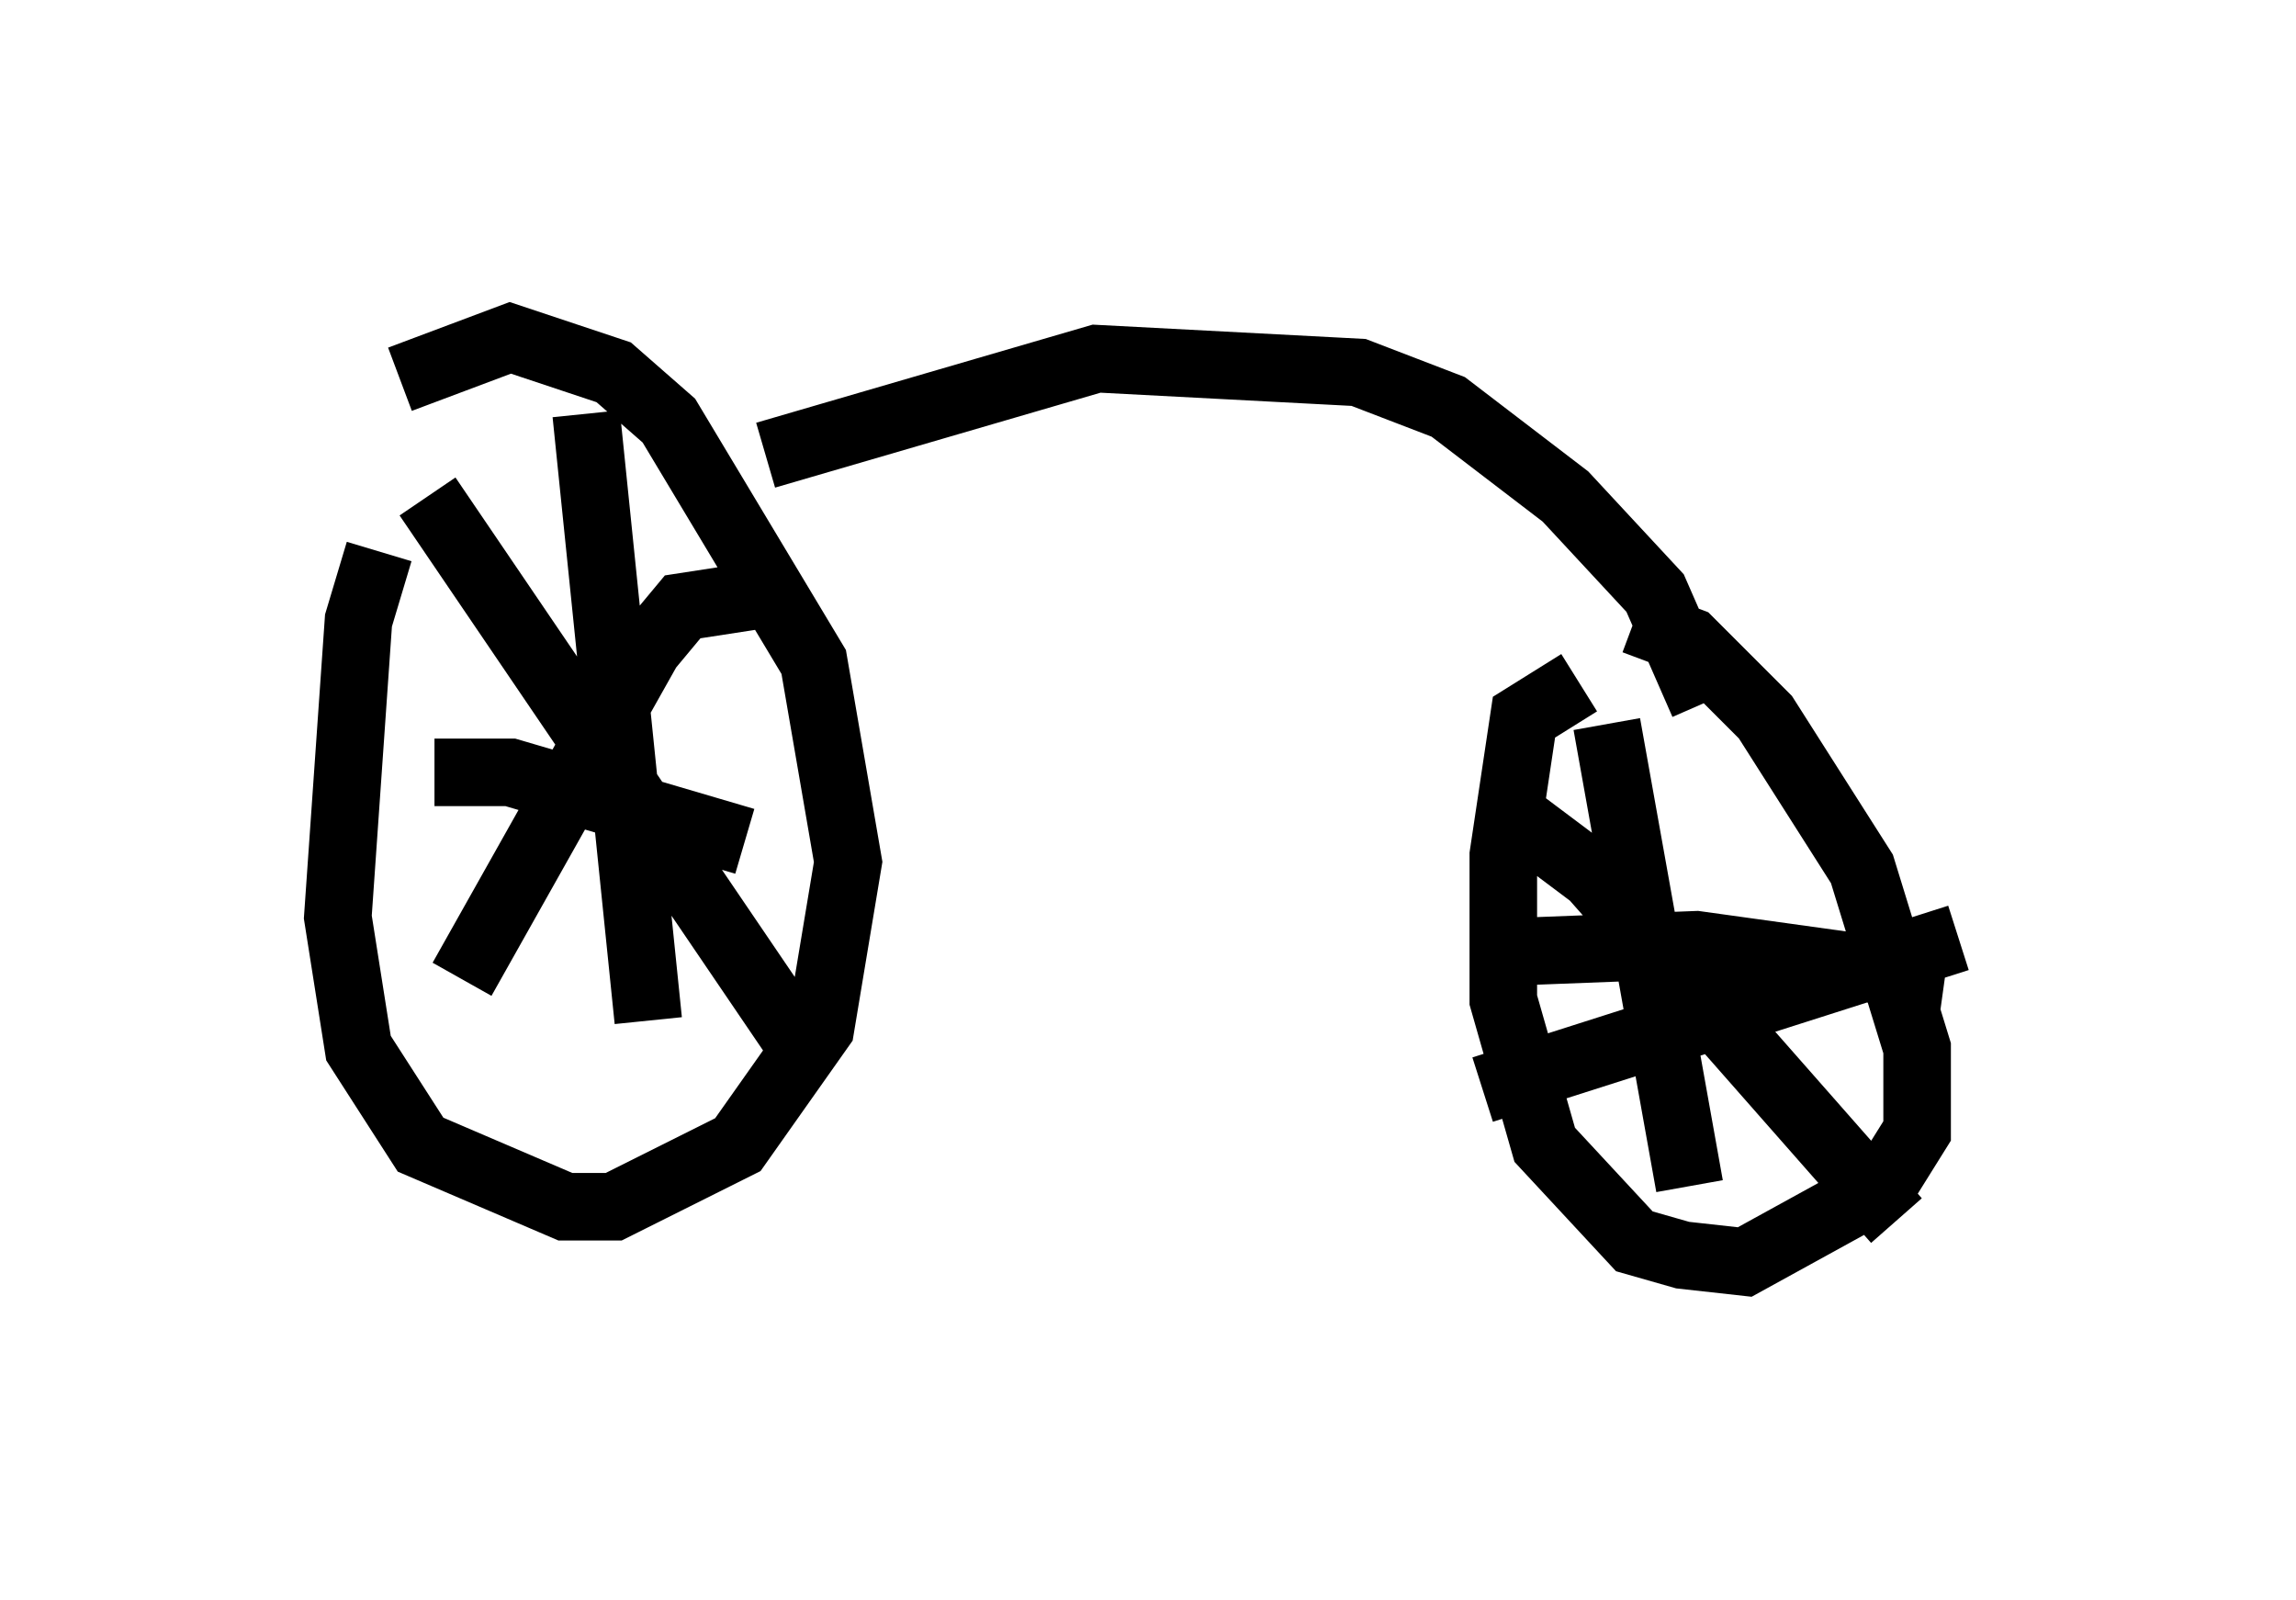 <?xml version="1.0" encoding="utf-8" ?>
<svg baseProfile="full" height="23.679" version="1.1" width="33.99" xmlns="http://www.w3.org/2000/svg" xmlns:ev="http://www.w3.org/2001/xml-events" xmlns:xlink="http://www.w3.org/1999/xlink"><defs /><rect fill="white" height="23.679" width="33.99" x="0" y="0" /><path d="M6.021, 7.756 m-0.408, 0.408 l-0.306, 1.021 -0.306, 4.39 l0.306, 1.94 0.919, 1.429 l2.144, 0.919 0.715, 0.0 l1.838, -0.919 1.225, -1.735 l0.408, -2.45 -0.51, -2.96 l-2.144, -3.573 -0.817, -0.715 l-1.531, -0.51 -1.633, 0.613 m0.408, 1.735 l5.41, 7.963 m-0.306, -6.533 l-1.327, 0.204 -0.51, 0.613 l-2.756, 4.9 m-0.408, -3.063 l1.123, 0.0 3.471, 1.021 m-2.348, -6.329 l0.919, 8.983 m13.781, -5.002 l-0.817, 0.51 -0.306, 2.042 l0.0, 2.144 0.613, 2.144 l1.327, 1.429 0.715, 0.204 l0.919, 0.102 2.042, -1.123 l0.51, -0.817 0.0, -1.225 l-0.817, -2.654 -1.429, -2.246 l-1.123, -1.123 -0.817, -0.306 m-1.735, 4.9 l2.654, -0.102 3.675, 0.51 m-5.002, -3.777 l1.225, 6.84 m-3.063, -1.429 l7.044, -2.246 m-6.635, -1.838 l1.225, 0.919 4.492, 5.104 m-2.858, -7.656 l-0.715, -1.633 -1.327, -1.429 l-1.735, -1.327 -1.327, -0.51 l-3.879, -0.204 -4.9, 1.429 " fill="none" stroke="black" stroke-width="1" /></svg>